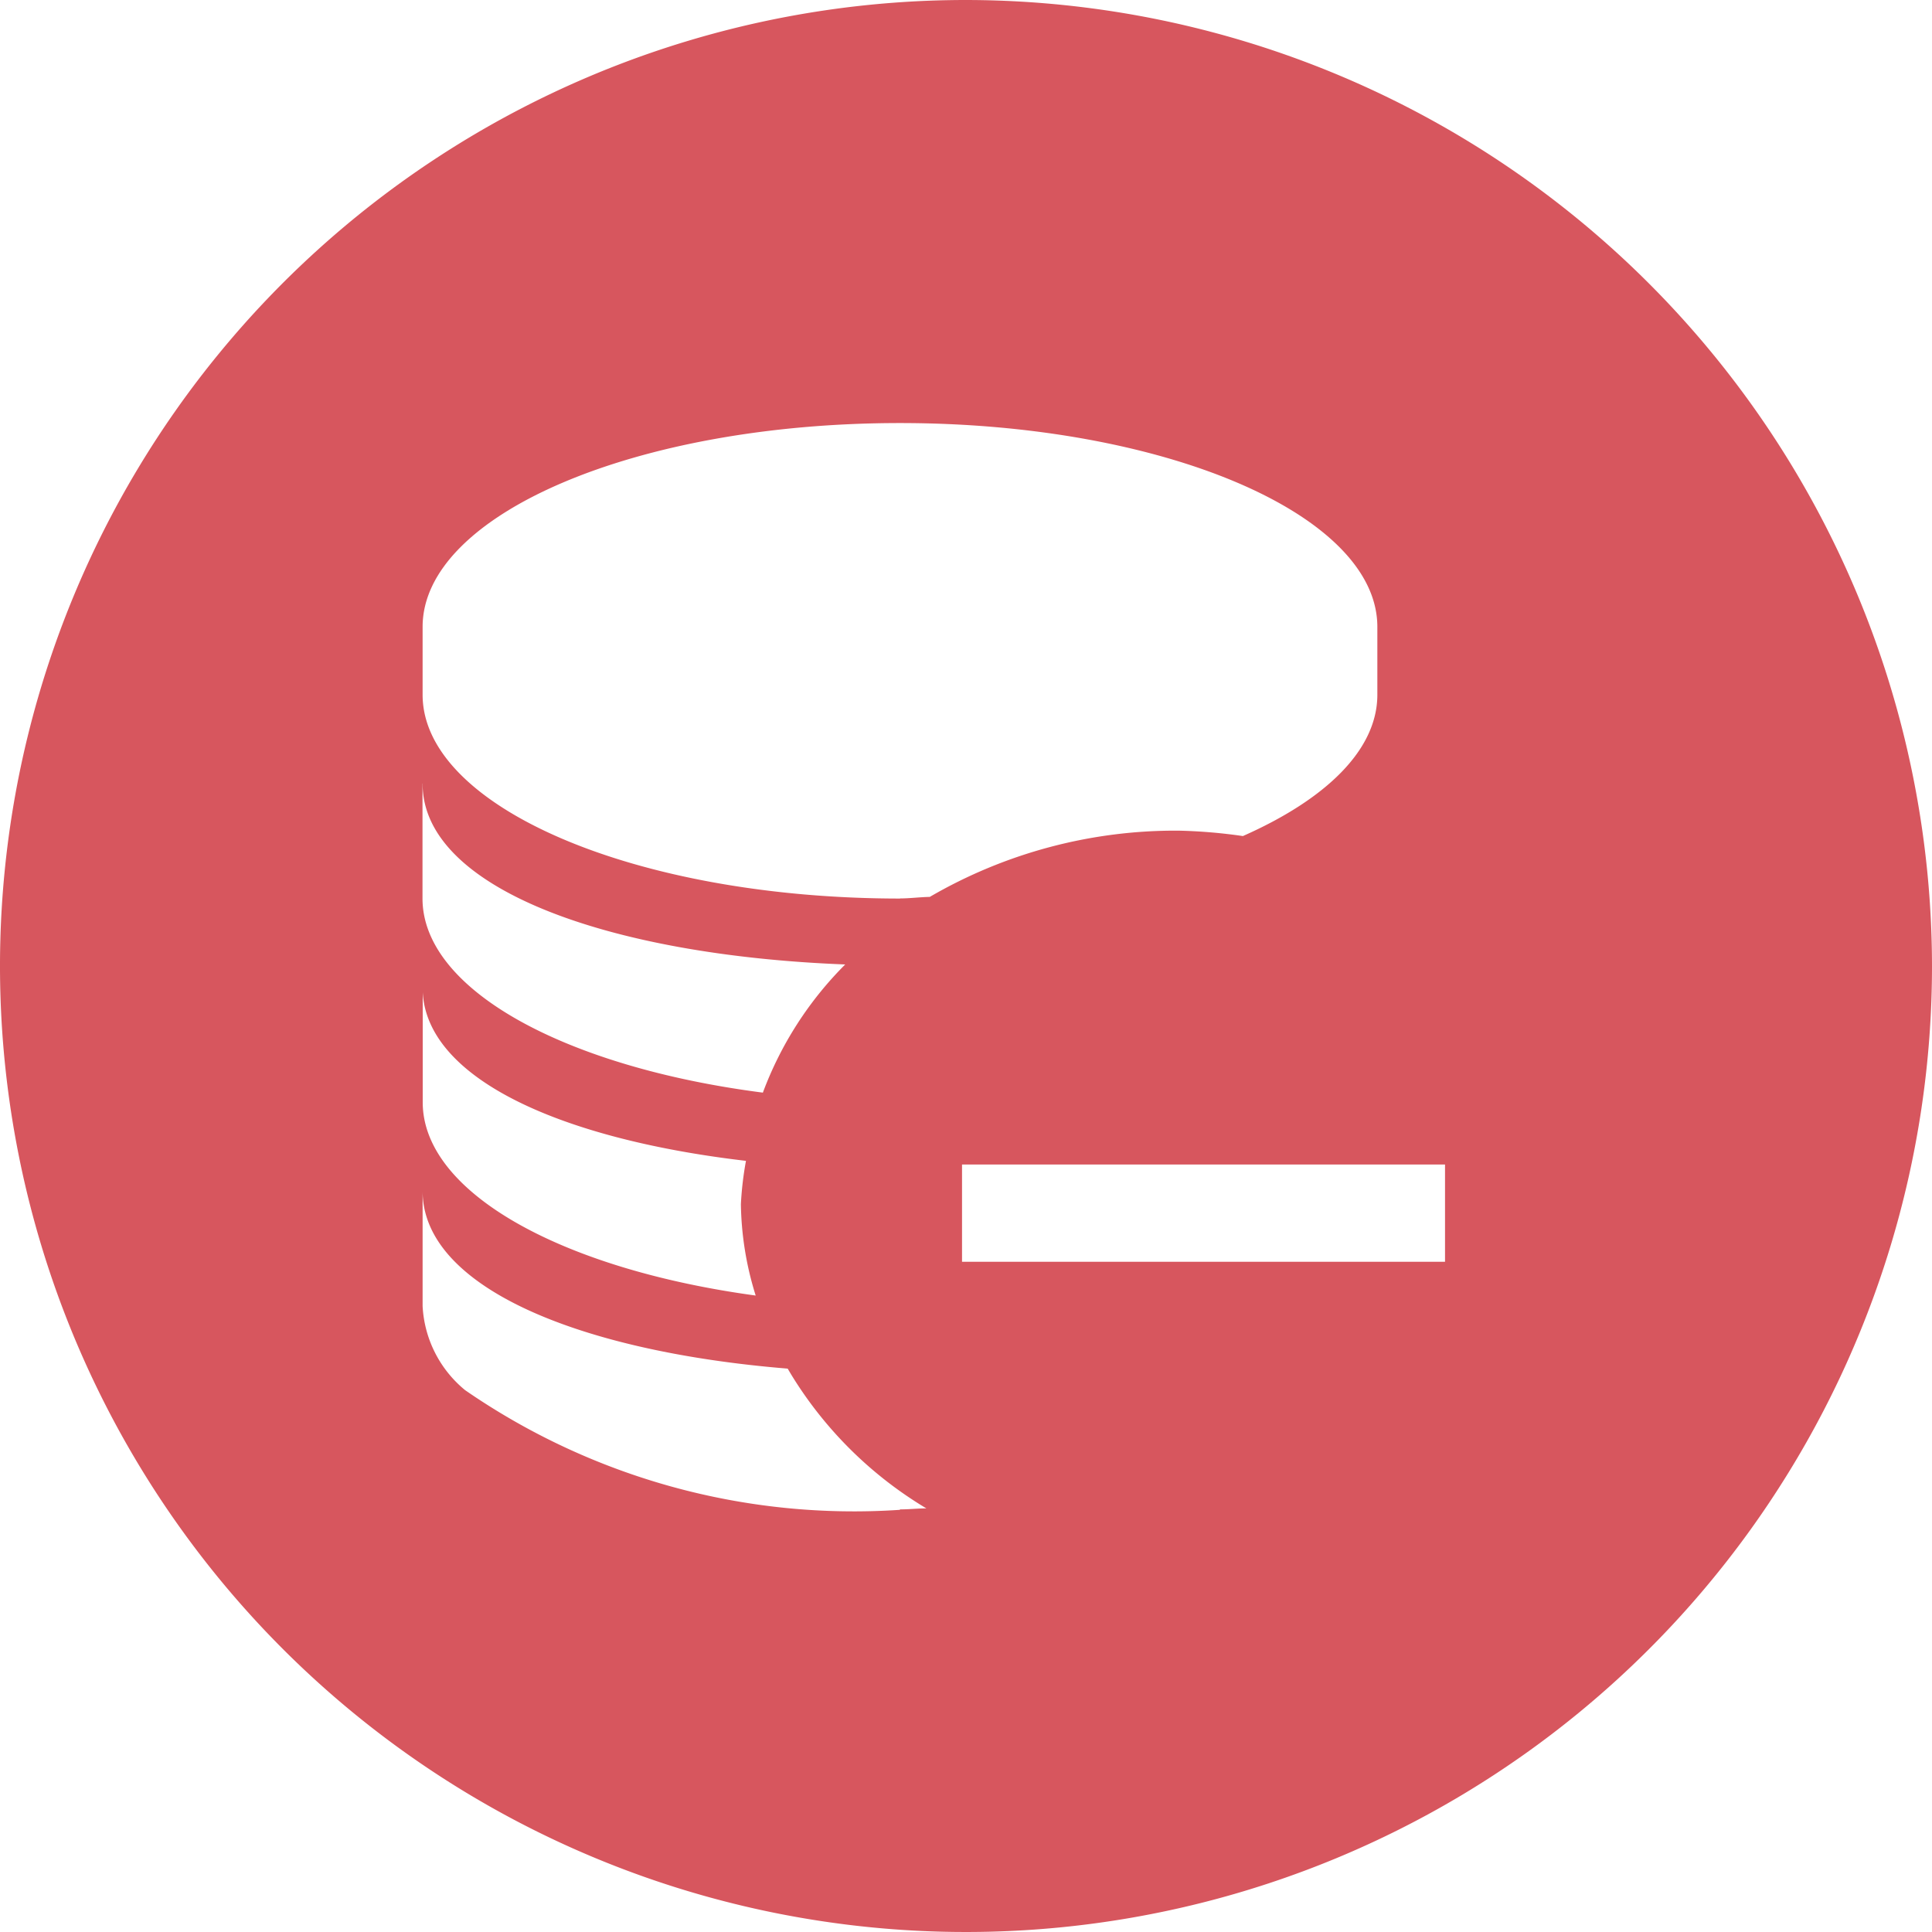 <svg xmlns="http://www.w3.org/2000/svg" width="17.5" height="17.5" viewBox="0 0 17.5 17.5">
  <path id="路径_5" data-name="路径 5" d="M75.611,66.862a8.75,8.75,0,1,0,8.75,8.75A8.76,8.76,0,0,0,75.611,66.862Zm-4.922,7.1c0,.946,1.677,1.553,3.828,1.636a3.239,3.239,0,0,0-.746,1.161c-1.778-.229-3.083-.926-3.083-1.759V73.958Zm0,1.846c0,.81,1.229,1.37,2.929,1.569a3,3,0,0,0-.046.392,2.892,2.892,0,0,0,.134.828c-1.744-.237-3.016-.927-3.016-1.751V75.8Zm4.324,4.73a6.2,6.2,0,0,1-3.939-1.084,1.054,1.054,0,0,1-.385-.762V77.65c0,.869,1.411,1.454,3.307,1.609.037.064.078.129.12.191a3.607,3.607,0,0,0,1.136,1.075C75.172,80.525,75.1,80.534,75.013,80.534Zm0-5.537c-2.387,0-4.324-.826-4.324-1.846v-.615c0-1.019,1.936-1.846,4.324-1.846s4.324.827,4.324,1.846v.615c0,.5-.467.948-1.218,1.28a4.755,4.755,0,0,0-.583-.049,4.425,4.425,0,0,0-2.253.6C75.191,74.988,75.1,75,75.013,75Zm4.937,3.29H75.575V77.41H79.95Z" transform="translate(-66.861 -66.862)" fill="#d7565e"/>
</svg>

